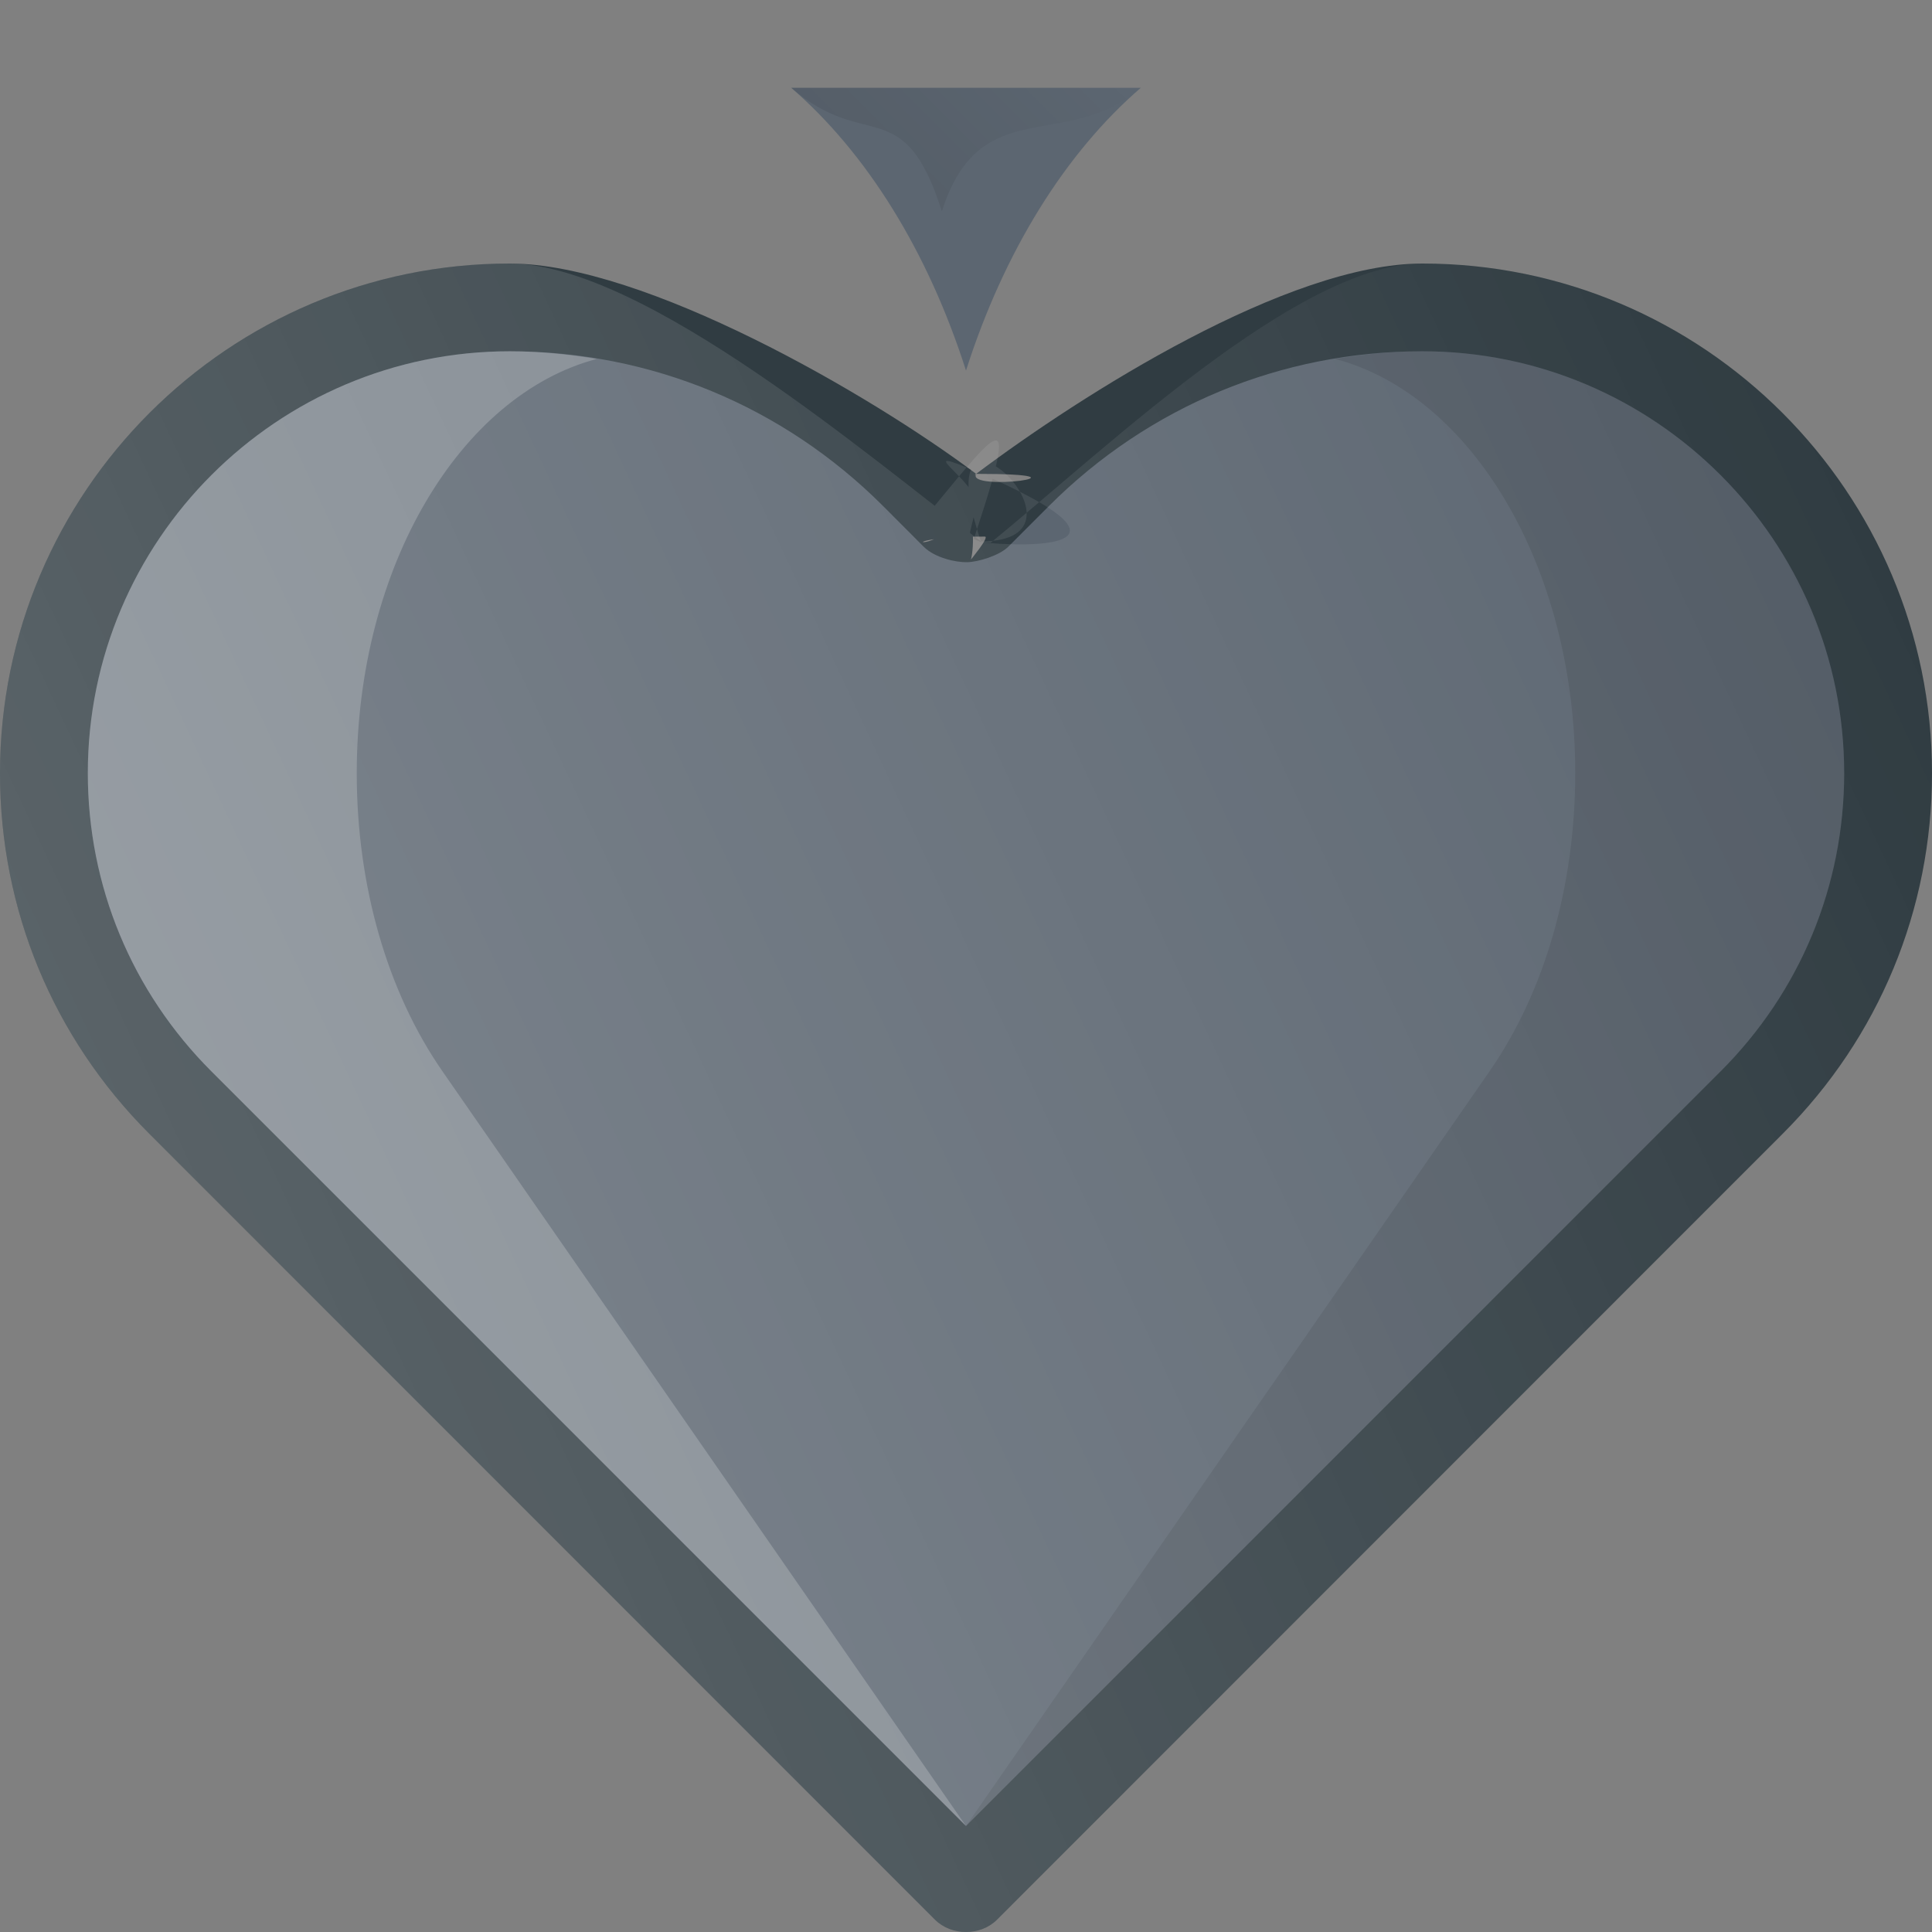 <?xml version="1.0" encoding="UTF-8" standalone="no"?>
<svg
   xmlns:dc="http://purl.org/dc/elements/1.1/"
   xmlns:cc="http://creativecommons.org/ns#"
   xmlns:rdf="http://www.w3.org/1999/02/22-rdf-syntax-ns#"
   xmlns:svg="http://www.w3.org/2000/svg"
   xmlns="http://www.w3.org/2000/svg"
   xmlns:xlink="http://www.w3.org/1999/xlink"
   xmlns:sodipodi="http://sodipodi.sourceforge.net/DTD/sodipodi-0.dtd"
   xmlns:inkscape="http://www.inkscape.org/namespaces/inkscape"
   version="1.1"
   id="Capa_1"
   x="0px"
   y="0px"
   viewBox="0 0 469.333 469.333"
   style="enable-background:new 0 0 469.333 469.333;"
   xml:space="preserve"
   sodipodi:docname="allo.svg"
   inkscape:version="1.0.1 (c497b03c, 2020-09-10)"><rect x="0" y="0" width="469.333" height="469.333" fill="#808080" stroke="none"/><defs
   id="defs896" /><sodipodi:namedview
   pagecolor="#ffffff"
   bordercolor="#666666"
   borderopacity="1"
   objecttolerance="10"
   gridtolerance="10"
   guidetolerance="10"
   inkscape:pageopacity="0"
   inkscape:pageshadow="2"
   inkscape:window-width="1280"
   inkscape:window-height="747"
   id="namedview894"
   showgrid="false"
   inkscape:zoom="0.74039594"
   inkscape:cx="111.17925"
   inkscape:cy="202.0677"
   inkscape:window-x="0"
   inkscape:window-y="25"
   inkscape:window-maximized="0"
   inkscape:current-layer="Capa_1" />
<path
   style="fill:#303c42"
   d="m 433.063,275.417 -190.855,190.915 c -4,4.001 -11.083,4.001 -15.083,0 L 36.271,275.417 C 12.875,252.036 0,220.933 0,187.852 c 0,-68.279 55.542,-123.835 123.813,-123.835 32.708,0 87.588,31.778 113.318,51.096 -2.581,4.449 31.187,0 0,0 -5.896,0 98.345,107.757 98.345,101.859 0,-5.898 -100.294,-88.011 -100.689,-93.893 l -0.236,-3.517 c -0.396,-5.883 4.174,14.594 0.117,18.874 -106.549,112.409 10.467,-8.085 4.571,-8.085 -31.188,0 -4.571,8.085 -2.108,-15.238 25.729,-19.318 75.683,-51.096 108.392,-51.096 68.271,0 123.813,55.556 123.813,123.835 -0.003,33.081 -12.878,64.184 -36.273,87.565 z"
   id="path833"
   sodipodi:nodetypes="ccccsscsssssscscc" />
<path
   style="fill:#5c6671"
   d="m 277.125,21.333 h -84.917 c 18.25,15.781 33.146,39.552 42.458,68.688 9.313,-29.136 24.209,-52.907 42.459,-68.688 z"
   id="path835" />
<linearGradient
   id="SVGID_1_"
   gradientUnits="userSpaceOnUse"
   x1="-57.34"
   y1="605.069"
   x2="-54.736"
   y2="602.462"
   gradientTransform="matrix(21.333,0,0,21.333,1430.111,-12845.89)">
	<stop
   offset="0"
   style="stop-color:#000000;stop-opacity:0.1"
   id="stop837" />
	<stop
   offset="1"
   style="stop-color:#000000;stop-opacity:0"
   id="stop839" />
</linearGradient>
<path
   style="fill:url(#SVGID_1_)"
   d="m 277.125,21.333 h -84.917 c 18.25,15.781 27.285,0.87 36.597,30.006 9.313,-29.136 30.07,-14.225 48.32,-30.006 z"
   id="path842"
   sodipodi:nodetypes="cccc" />
<path
   style="fill:#5c6671"
   d="m 345.521,85.333 c -34.229,0 -66.438,13.333 -90.667,37.552 l -9.938,9.948 c -2.042,2.052 -7.155,3.7 -10.041,3.742 -2.661,0.039 -7.73,-1.023 -10.48,-3.752 l -9.917,-9.938 c -24.228,-24.219 -56.436,-37.552 -90.665,-37.552 -56.5,0 -102.479,45.969 -102.479,102.469 0,27.375 10.667,53.104 30.021,72.458 l 183.312,183.323 183.313,-183.323 c 19.353,-19.354 30.02,-45.083 30.02,-72.458 0,-56.5 -45.979,-102.469 -102.479,-102.469 z"
   id="path844" />
<g
   id="g850"
   transform="matrix(1,0,0,-1,0,469.333)">
	<path
   style="opacity:0.2;fill:#ffffff;enable-background:new"
   d="m 21.333,281.531 c 0,56.5 45.979,102.469 102.479,102.469 7.171,0 14.22,-0.717 21.158,-1.865 -33.095,-8.732 -58.304,-50.418 -58.304,-100.604 0,-27.375 7.4,-53.104 20.827,-72.458 L 234.667,25.75 51.354,209.073 C 32,228.427 21.333,254.156 21.333,281.531 Z"
   id="path846" />
	<polygon
   style="opacity:0.2;fill:#ffffff;enable-background:new"
   points="234.833,332.764 234.811,332.758 234.664,332.792 "
   id="polygon848" />
</g>
<path
   style="opacity:0.1;enable-background:new"
   d="m 417.979,260.26 -183.312,183.323 127.173,-183.323 c 13.427,-19.354 20.827,-45.083 20.827,-72.458 0,-50.186 -25.207,-91.872 -58.302,-100.604 6.938,-1.147 13.986,-1.865 21.156,-1.865 56.5,0 102.479,45.969 102.479,102.469 0,27.375 -10.667,53.104 -30.021,72.458 z"
   id="path852" />
<polygon
   style="opacity:0.2;fill:#ffffff;enable-background:new"
   points="234.861,332.76 234.85,332.758 234.661,332.793 "
   id="polygon854"
   transform="matrix(1,0,0,-1,0,469.333)" />
<linearGradient
   id="SVGID_2_"
   gradientUnits="userSpaceOnUse"
   x1="-65.128"
   y1="616.343"
   x2="-46.069"
   y2="607.455"
   gradientTransform="matrix(21.333,0,0,21.333,1430.111,-12845.89)"
   xlink:href="#SVGID_1_">
	<stop
   offset="0"
   style="stop-color:#FFFFFF;stop-opacity:0.2"
   id="stop856" />
	<stop
   offset="1"
   style="stop-color:#FFFFFF;stop-opacity:0"
   id="stop858" />
</linearGradient>
<path
   style="fill:url(#SVGID_2_);fill-opacity:1"
   d="m 433.063,275.417 -190.855,190.915 c -4,4.001 -11.083,4.001 -15.083,0 L 36.271,275.417 C 12.875,252.036 0,220.933 0,187.852 c 0,-68.279 55.542,-123.835 123.813,-123.835 32.708,0 88.76,48.188 114.49,67.506 -14.813,-43.428 31.187,0 0,0 -5.896,0 51.493,6 -0.117,-16.531 -18.878,-8.241 0.323,2.353 -1.055,8.086 l -1.409,5.861 c -1.378,5.733 21.217,1.255 21.217,7.152 0,5.897 -129.917,107.149 -34.11,-8.085 19.939,-23.982 26.645,-34.895 11.833,8.533 25.729,-19.318 78.153,-72.523 110.862,-72.523 68.271,0 123.813,55.556 123.813,123.835 -0.003,33.081 -12.878,64.184 -36.273,87.565 z"
   id="path861"
   sodipodi:nodetypes="ccccsscsssssscscc" />
<g
   id="g863"
   transform="matrix(1,0,0,-1,0,469.333)">
</g>
<g
   id="g865"
   transform="matrix(1,0,0,-1,0,469.333)">
</g>
<g
   id="g867"
   transform="matrix(1,0,0,-1,0,469.333)">
</g>
<g
   id="g869"
   transform="matrix(1,0,0,-1,0,469.333)">
</g>
<g
   id="g871"
   transform="matrix(1,0,0,-1,0,469.333)">
</g>
<g
   id="g873"
   transform="matrix(1,0,0,-1,0,469.333)">
</g>
<g
   id="g875"
   transform="matrix(1,0,0,-1,0,469.333)">
</g>
<g
   id="g877"
   transform="matrix(1,0,0,-1,0,469.333)">
</g>
<g
   id="g879"
   transform="matrix(1,0,0,-1,0,469.333)">
</g>
<g
   id="g881"
   transform="matrix(1,0,0,-1,0,469.333)">
</g>
<g
   id="g883"
   transform="matrix(1,0,0,-1,0,469.333)">
</g>
<g
   id="g885"
   transform="matrix(1,0,0,-1,0,469.333)">
</g>
<g
   id="g887"
   transform="matrix(1,0,0,-1,0,469.333)">
</g>
<g
   id="g889"
   transform="matrix(1,0,0,-1,0,469.333)">
</g>
<g
   id="g891"
   transform="matrix(1,0,0,-1,0,469.333)">
</g>
</svg>
